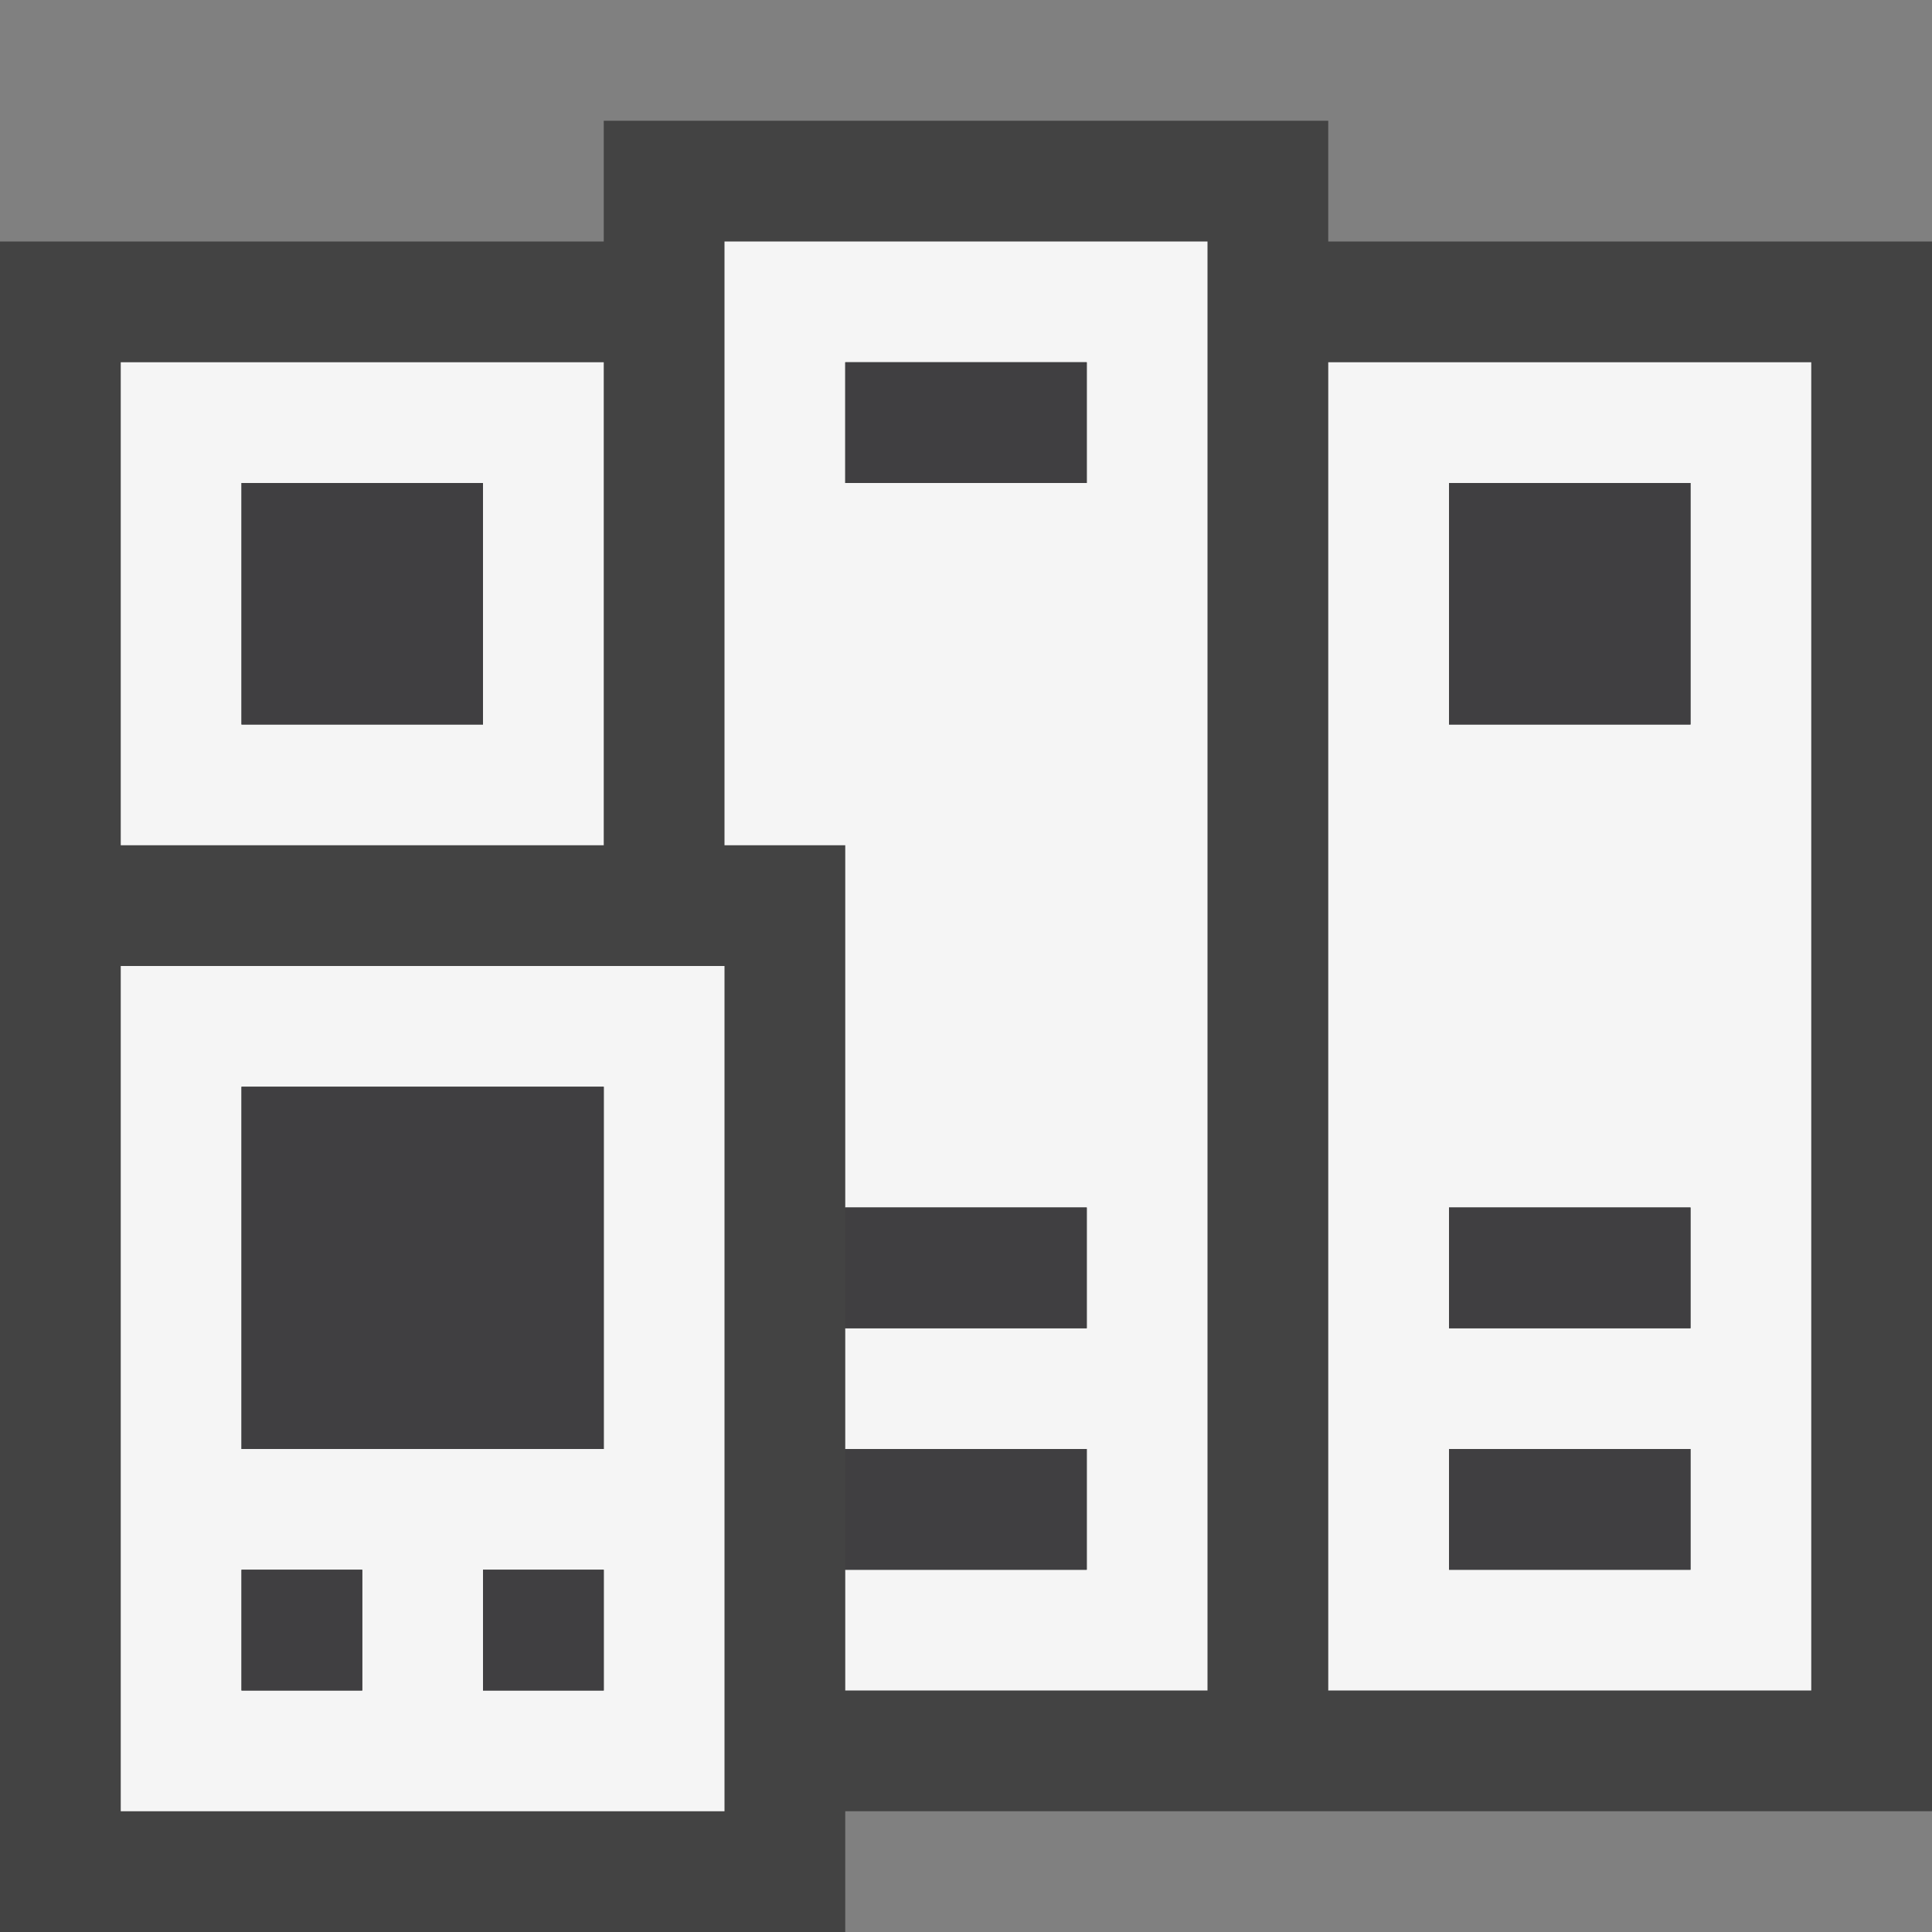 <svg xmlns="http://www.w3.org/2000/svg" viewBox="0 0 16 16"><rect x="0" y="0" width="16" height="16" fill="#808080" stroke="none"/><style>.st0{opacity:0}.st0,.st1{fill:#434343}.st2{fill:none}.st3{fill:#f5f5f5}.st4{fill:#403F41}</style><g id="outline"><path class="st0" d="M0 0h16v16H0z"/><path class="st1" d="M11 2V1H5v1H0v14h7v-1h9V2z"/></g><g id="icon_x5F_bg"><path class="st2" d="M7 3h2v1H7zM2 13h1v1H2zM2 9h3v3H2zM2 4h2v2H2zM4 13h1v1H4zM12 12h2v1h-2zM12 10h2v1h-2zM12 4h2v2h-2z"/><path class="st3" d="M5 7V3H1v4h4zM2 4h2v2H2V4zM11 3v11h4V3h-4zm3 10h-2v-1h2v1zm0-2h-2v-1h2v1zm0-5h-2V4h2v2zM1 15h5V8H1v7zm4-1H4v-1h1v1zM2 9h3v3H2V9zm0 4h1v1H2v-1zM6 7h1v3h2v1H7v1h2v1H7v1h3V2H6v5zm1-4h2v1H7V3z"/></g><g id="icon_x5F_fg"><path class="st4" d="M2 9h3v3H2zM7 12h2v1H7zM2 13h1v1H2zM2 4h2v2H2zM4 13h1v1H4zM12 10h2v1h-2zM12 4h2v2h-2zM12 12h2v1h-2zM7 3h2v1H7zM7 10h2v1H7z"/></g></svg>